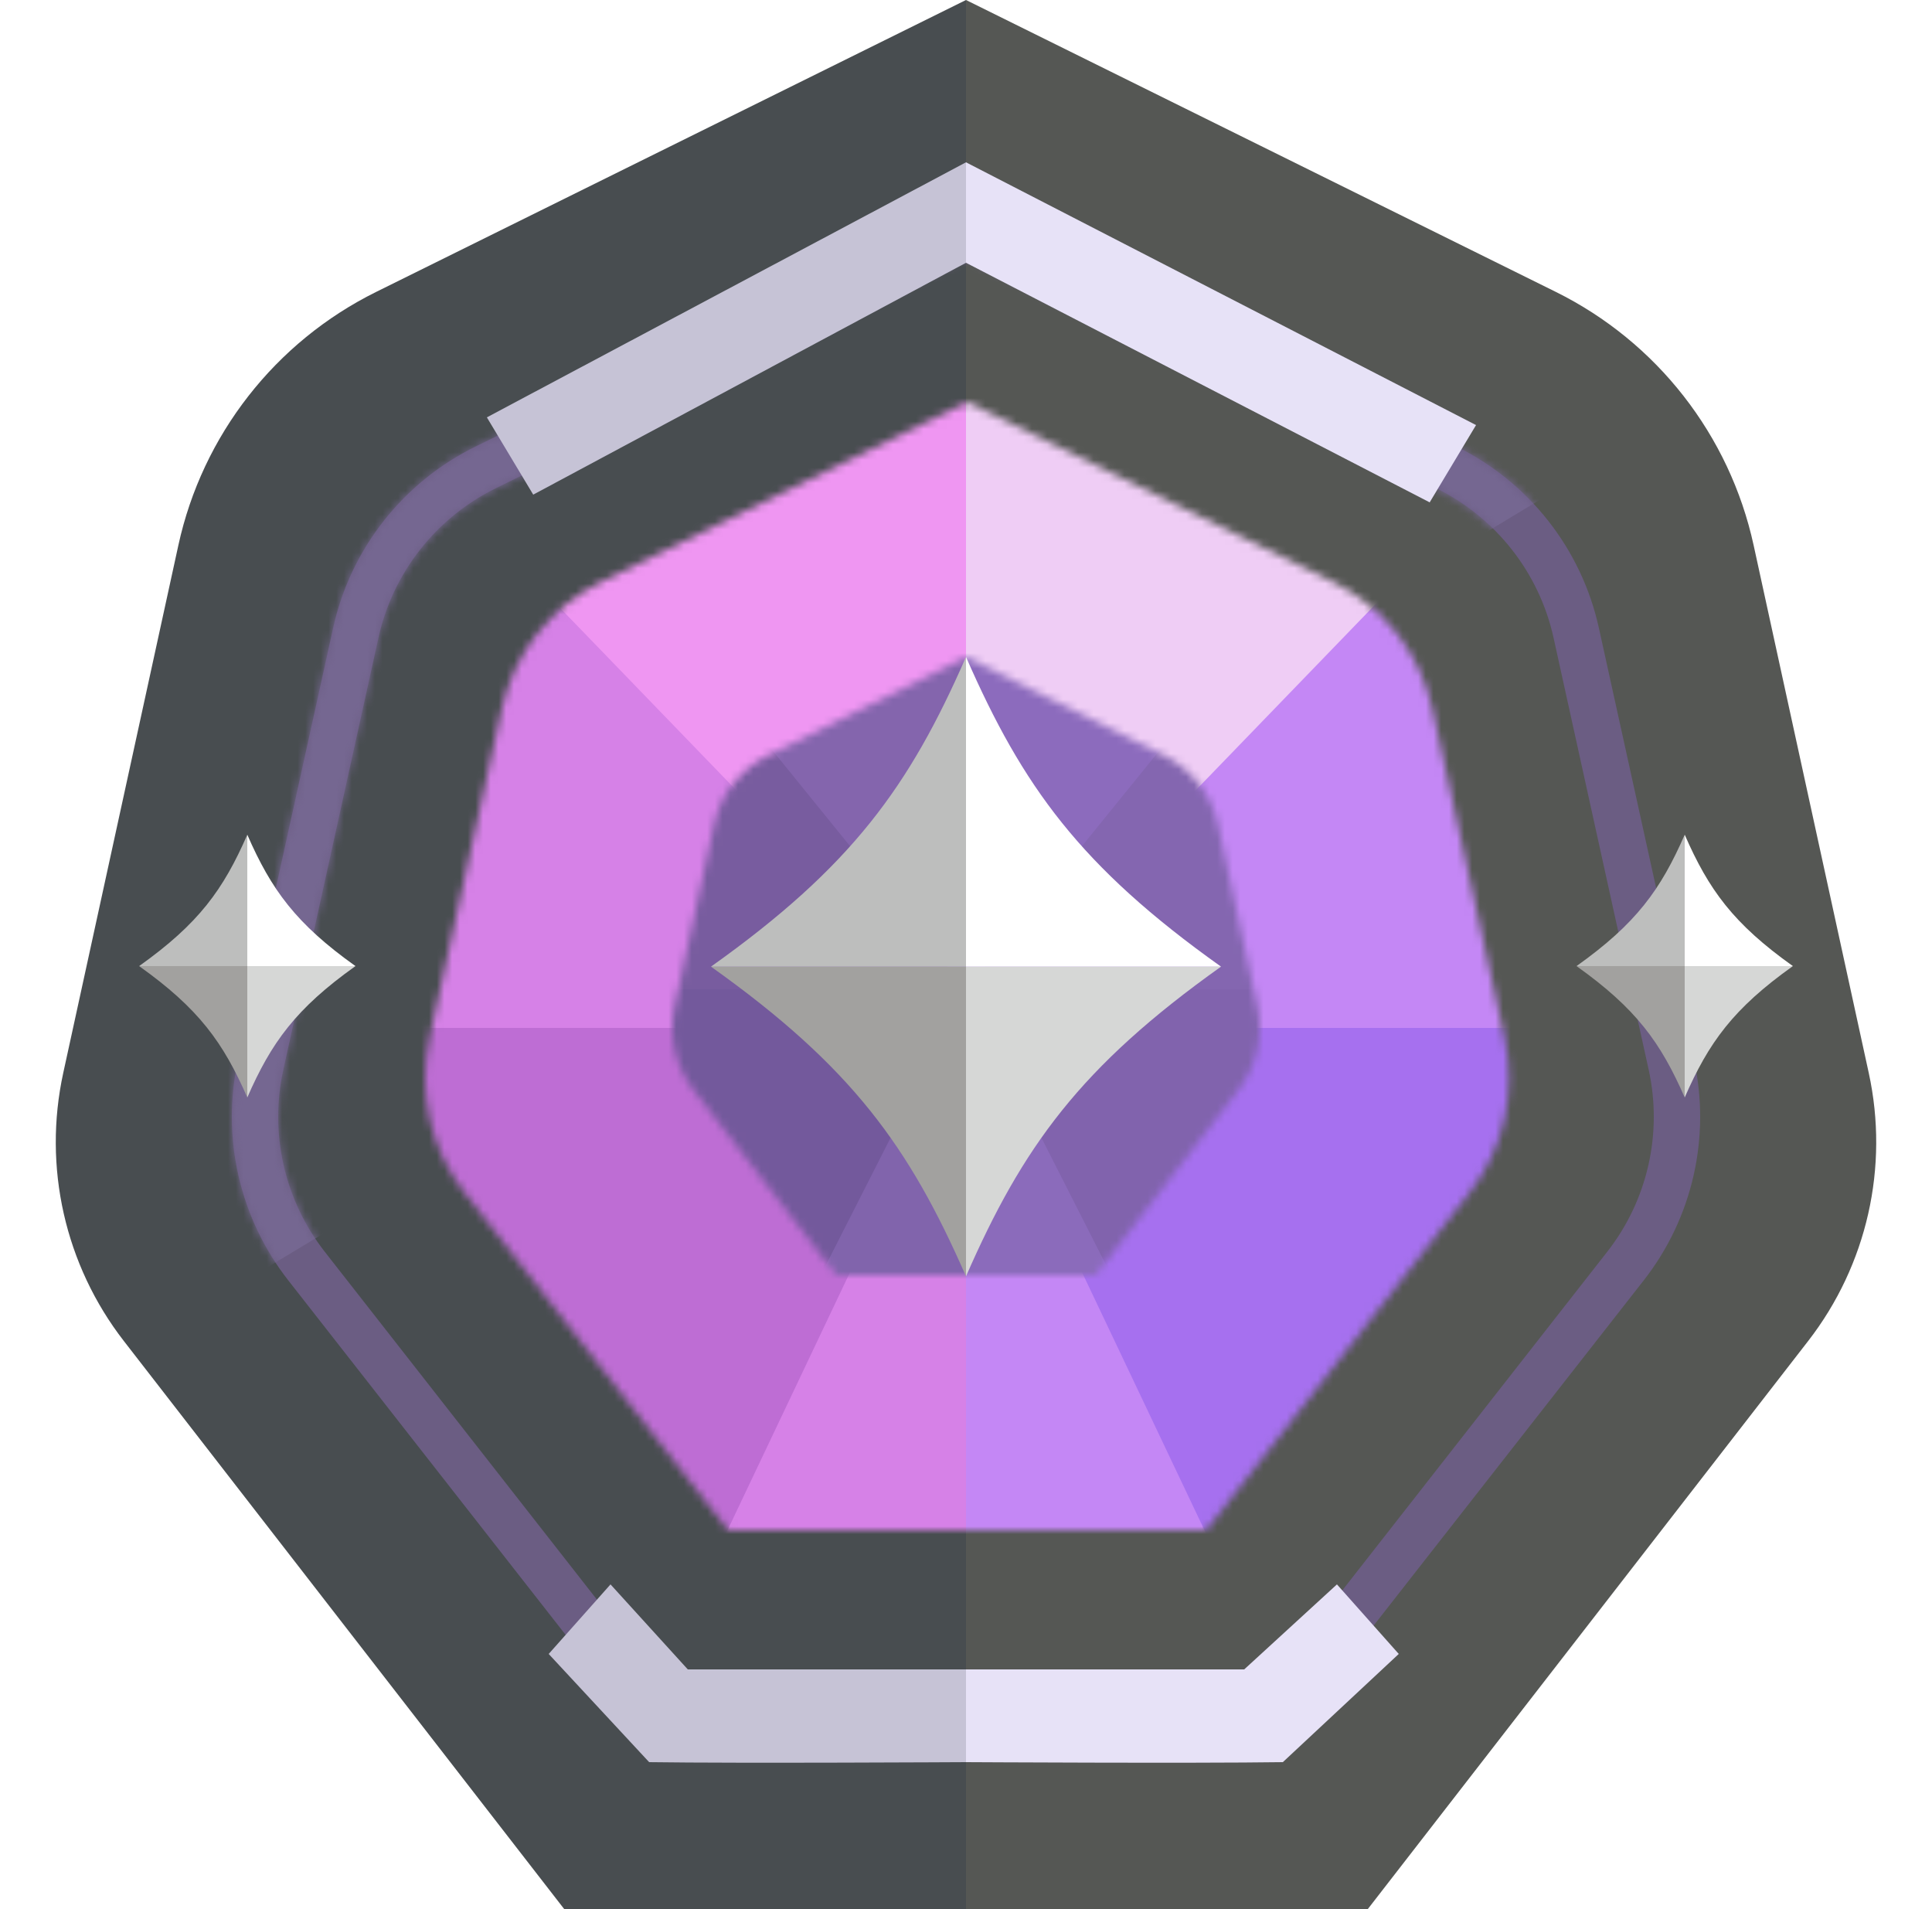 <svg width="250" height="247" viewBox="0 0 250 247" fill="none" xmlns="http://www.w3.org/2000/svg">
<path d="M73 247H125V0L48.688 37.763C35.612 44.233 26.189 56.298 23.08 70.552L8.184 138.824C5.532 150.977 8.404 163.681 16.026 173.511L73 247Z" fill="#484D50"/>
<path d="M177 247H125V0L201.312 37.763C214.387 44.233 223.811 56.298 226.92 70.552L241.816 138.824C244.468 150.977 241.596 163.681 233.974 173.511L177 247Z" fill="#555754"/>
<path d="M84.413 221L39.664 163.814C33.896 156.444 31.722 146.893 33.733 137.761L46.038 81.888C48.093 72.554 54.299 64.662 62.898 60.446L125 30L187.102 60.446C195.701 64.662 201.907 72.554 203.962 81.888L216.267 137.761C218.278 146.893 216.104 156.444 210.336 163.814L165.587 221H84.413Z" stroke="#6B5D83" stroke-width="6"/>
<mask id="mask0_41_2150" style="mask-type:alpha" maskUnits="userSpaceOnUse" x="30" y="26" width="190" height="198">
<path d="M84.413 221L39.664 163.814C33.896 156.444 31.722 146.893 33.733 137.761L46.038 81.888C48.093 72.554 54.299 64.662 62.898 60.446L125 30L187.102 60.446C195.701 64.662 201.907 72.554 203.962 81.888L216.267 137.761C218.278 146.893 216.104 156.444 210.336 163.814L165.587 221H84.413Z" stroke="#756791" stroke-width="6"/>
</mask>
<g mask="url(#mask0_41_2150)">
<path d="M203.692 61.997L22.03 171.559C21.995 160.302 -11.316 112.257 -27.967 89.642L160.148 -35.44L203.692 61.997Z" fill="#756791"/>
</g>
<mask id="mask1_41_2150" style="mask-type:alpha" maskUnits="userSpaceOnUse" x="55" y="52" width="141" height="146">
<path d="M94.196 198L60.08 154.287C55.683 148.653 54.026 141.353 55.559 134.373L64.94 91.663C66.507 84.528 71.238 78.496 77.793 75.273L125.138 52L172.484 75.273C179.039 78.496 183.77 84.528 185.337 91.663L194.718 134.373C196.251 141.353 194.594 148.653 190.197 154.287L156.081 198H94.196Z" fill="#FF0000"/>
</mask>
<g mask="url(#mask1_41_2150)">
<path d="M211 133C211 121.706 208.776 110.523 204.454 100.089C200.132 89.655 193.797 80.175 185.811 72.189C177.825 64.203 168.345 57.868 157.911 53.546C147.477 49.224 136.294 47 125 47V133H211Z" fill="#EFCDF5"/>
<path d="M211 133C211 144.294 208.776 155.477 204.454 165.911C200.132 176.345 193.797 185.825 185.811 193.811C177.825 201.797 168.345 208.132 157.911 212.454C147.477 216.776 136.294 219 125 219V133H211Z" fill="#C487F5"/>
<path d="M39 133C39 144.294 41.224 155.477 45.546 165.911C49.868 176.345 56.203 185.825 64.189 193.811C72.175 201.797 81.655 208.132 92.089 212.454C102.523 216.776 113.706 219 125 219V133H39Z" fill="#D681E7"/>
<path d="M211 133C211 121.461 208.678 110.04 204.172 99.417C199.666 88.794 193.068 79.187 184.772 71.167L125 133H211Z" fill="#C487F5"/>
<path d="M211 133C211 149.269 206.385 165.204 197.692 178.955C188.999 192.706 176.583 203.709 161.887 210.687L125 133H211Z" fill="#A670EF"/>
<path d="M39 133C39 149.269 43.614 165.204 52.308 178.955C61.001 192.706 73.417 203.709 88.113 210.687L125 133H39Z" fill="#BE6DD4"/>
<path d="M39 133C39 121.706 41.224 110.523 45.546 100.089C49.868 89.655 56.203 80.175 64.189 72.189C72.175 64.203 81.655 57.868 92.089 53.546C102.523 49.224 113.706 47 125 47V133H39Z" fill="#EF96F2"/>
<path d="M39 133C39 121.461 41.322 110.04 45.828 99.417C50.334 88.794 56.932 79.187 65.228 71.167L125 133H39Z" fill="#D681E7"/>
</g>
<mask id="mask2_41_2150" style="mask-type:alpha" maskUnits="userSpaceOnUse" x="87" y="85" width="76" height="80">
<path d="M108.236 165L89.752 141.048C87.37 137.961 86.472 133.96 87.303 130.136L92.385 106.733C93.234 102.824 95.797 99.518 99.349 97.752L125 85L150.651 97.752C154.203 99.518 156.766 102.824 157.615 106.733L162.697 130.136C163.528 133.96 162.63 137.961 160.248 141.048L141.764 165H108.236Z" fill="#FF0000"/>
</mask>
<g mask="url(#mask2_41_2150)">
<path d="M170 128C170 133.909 168.836 139.761 166.575 145.221C164.313 150.68 160.998 155.641 156.82 159.82C152.641 163.998 147.68 167.313 142.221 169.575C136.761 171.836 130.909 173 125 173L125 128H170Z" fill="#8B6BBB"/>
<path d="M80 128C80 133.909 81.164 139.761 83.425 145.221C85.687 150.68 89.002 155.641 93.18 159.82C97.359 163.998 102.32 167.313 107.779 169.575C113.239 171.836 119.091 173 125 173L125 128H80Z" fill="#8164AC"/>
<path d="M170 128C170 122.091 168.836 116.239 166.575 110.779C164.313 105.32 160.998 100.359 156.82 96.18C152.641 92.002 147.68 88.687 142.221 86.425C136.761 84.164 130.909 83 125 83L125 128H170Z" fill="#8C6BBD"/>
<path d="M80 128C80 122.091 81.164 116.239 83.425 110.779C85.687 105.32 89.002 100.359 93.18 96.18C97.359 92.002 102.32 88.687 107.779 86.425C113.239 84.164 119.091 83 125 83L125 128H80Z" fill="#8465AD"/>
<path d="M170 128C170 136.308 167.7 144.454 163.355 151.536C159.009 158.617 152.788 164.357 145.381 168.12L125 128H170Z" fill="#8163AD"/>
<path d="M80 128C80 136.308 82.3 144.454 86.645 151.536C90.991 158.617 97.212 164.357 104.619 168.12L125 128H80Z" fill="#73599C"/>
<path d="M170 128C170 121.298 168.503 114.681 165.619 108.632C162.734 102.583 158.535 97.254 153.328 93.036L125 128H170Z" fill="#8466B0"/>
<path d="M80 128C80 121.298 81.497 114.681 84.381 108.632C87.266 102.583 91.465 97.254 96.672 93.036L125 128H80Z" fill="#785C9F"/>
</g>
<path d="M69 64L63 54L125 21V34L69 64Z" fill="#C6C3D6"/>
<path d="M185 65L191 55L125 21V34L185 65Z" fill="#E7E2F7"/>
<path d="M84 228C95.667 228.167 125 228 125 228V216H89L79 205L71 214L84 228Z" fill="#C6C3D6"/>
<path d="M166 228C154.333 228.167 125 228 125 228V216H161L173 205L181 214L166 228Z" fill="#E7E2F7"/>
<g filter="url(#filter0_d_41_2150)">
<path d="M18 125H32V142C28.891 134.892 25.729 130.499 18 125Z" fill="#A2A19F"/>
<path d="M46 125H32V142C35.109 134.892 38.271 130.499 46 125Z" fill="#D6D7D6"/>
<path d="M18 125H32V108C28.891 115.108 25.729 119.501 18 125Z" fill="#BDBEBD"/>
<path d="M46 125H32V108C35.109 115.108 38.271 119.501 46 125Z" fill="white"/>
</g>
<g filter="url(#filter1_d_41_2150)">
<path d="M204 125H218V142C214.891 134.892 211.729 130.499 204 125Z" fill="#A2A19F"/>
<path d="M232 125H218V142C221.109 134.892 224.271 130.499 232 125Z" fill="#D6D7D6"/>
<path d="M204 125H218V108C214.891 115.108 211.729 119.501 204 125Z" fill="#BDBEBD"/>
<path d="M232 125H218V108C221.109 115.108 224.271 119.501 232 125Z" fill="white"/>
</g>
<g filter="url(#filter2_d_41_2150)">
<path d="M92 125.071H125V165.143C117.671 148.387 110.219 138.032 92 125.071Z" fill="#A2A19F"/>
<path d="M158 125.071H125V165.143C132.329 148.387 139.781 138.032 158 125.071Z" fill="#D6D7D6"/>
<path d="M92 125.071H125V85C117.671 101.755 110.219 112.11 92 125.071Z" fill="#BDBEBD"/>
<path d="M158 125.071H125V85C132.329 101.755 139.781 112.11 158 125.071Z" fill="white"/>
</g>
<defs>
<filter id="filter0_d_41_2150" x="0" y="90" width="64" height="70" filterUnits="userSpaceOnUse" color-interpolation-filters="sRGB">
<feFlood flood-opacity="0" result="BackgroundImageFix"/>
<feColorMatrix in="SourceAlpha" type="matrix" values="0 0 0 0 0 0 0 0 0 0 0 0 0 0 0 0 0 0 127 0" result="hardAlpha"/>
<feOffset/>
<feGaussianBlur stdDeviation="9"/>
<feComposite in2="hardAlpha" operator="out"/>
<feColorMatrix type="matrix" values="0 0 0 0 0 0 0 0 0 0 0 0 0 0 0 0 0 0 0.65 0"/>
<feBlend mode="normal" in2="BackgroundImageFix" result="effect1_dropShadow_41_2150"/>
<feBlend mode="normal" in="SourceGraphic" in2="effect1_dropShadow_41_2150" result="shape"/>
</filter>
<filter id="filter1_d_41_2150" x="186" y="90" width="64" height="70" filterUnits="userSpaceOnUse" color-interpolation-filters="sRGB">
<feFlood flood-opacity="0" result="BackgroundImageFix"/>
<feColorMatrix in="SourceAlpha" type="matrix" values="0 0 0 0 0 0 0 0 0 0 0 0 0 0 0 0 0 0 127 0" result="hardAlpha"/>
<feOffset/>
<feGaussianBlur stdDeviation="9"/>
<feComposite in2="hardAlpha" operator="out"/>
<feColorMatrix type="matrix" values="0 0 0 0 0 0 0 0 0 0 0 0 0 0 0 0 0 0 0.65 0"/>
<feBlend mode="normal" in2="BackgroundImageFix" result="effect1_dropShadow_41_2150"/>
<feBlend mode="normal" in="SourceGraphic" in2="effect1_dropShadow_41_2150" result="shape"/>
</filter>
<filter id="filter2_d_41_2150" x="74" y="67" width="102" height="116.143" filterUnits="userSpaceOnUse" color-interpolation-filters="sRGB">
<feFlood flood-opacity="0" result="BackgroundImageFix"/>
<feColorMatrix in="SourceAlpha" type="matrix" values="0 0 0 0 0 0 0 0 0 0 0 0 0 0 0 0 0 0 127 0" result="hardAlpha"/>
<feOffset/>
<feGaussianBlur stdDeviation="9"/>
<feComposite in2="hardAlpha" operator="out"/>
<feColorMatrix type="matrix" values="0 0 0 0 0 0 0 0 0 0 0 0 0 0 0 0 0 0 0.65 0"/>
<feBlend mode="normal" in2="BackgroundImageFix" result="effect1_dropShadow_41_2150"/>
<feBlend mode="normal" in="SourceGraphic" in2="effect1_dropShadow_41_2150" result="shape"/>
</filter>
</defs>
</svg>
